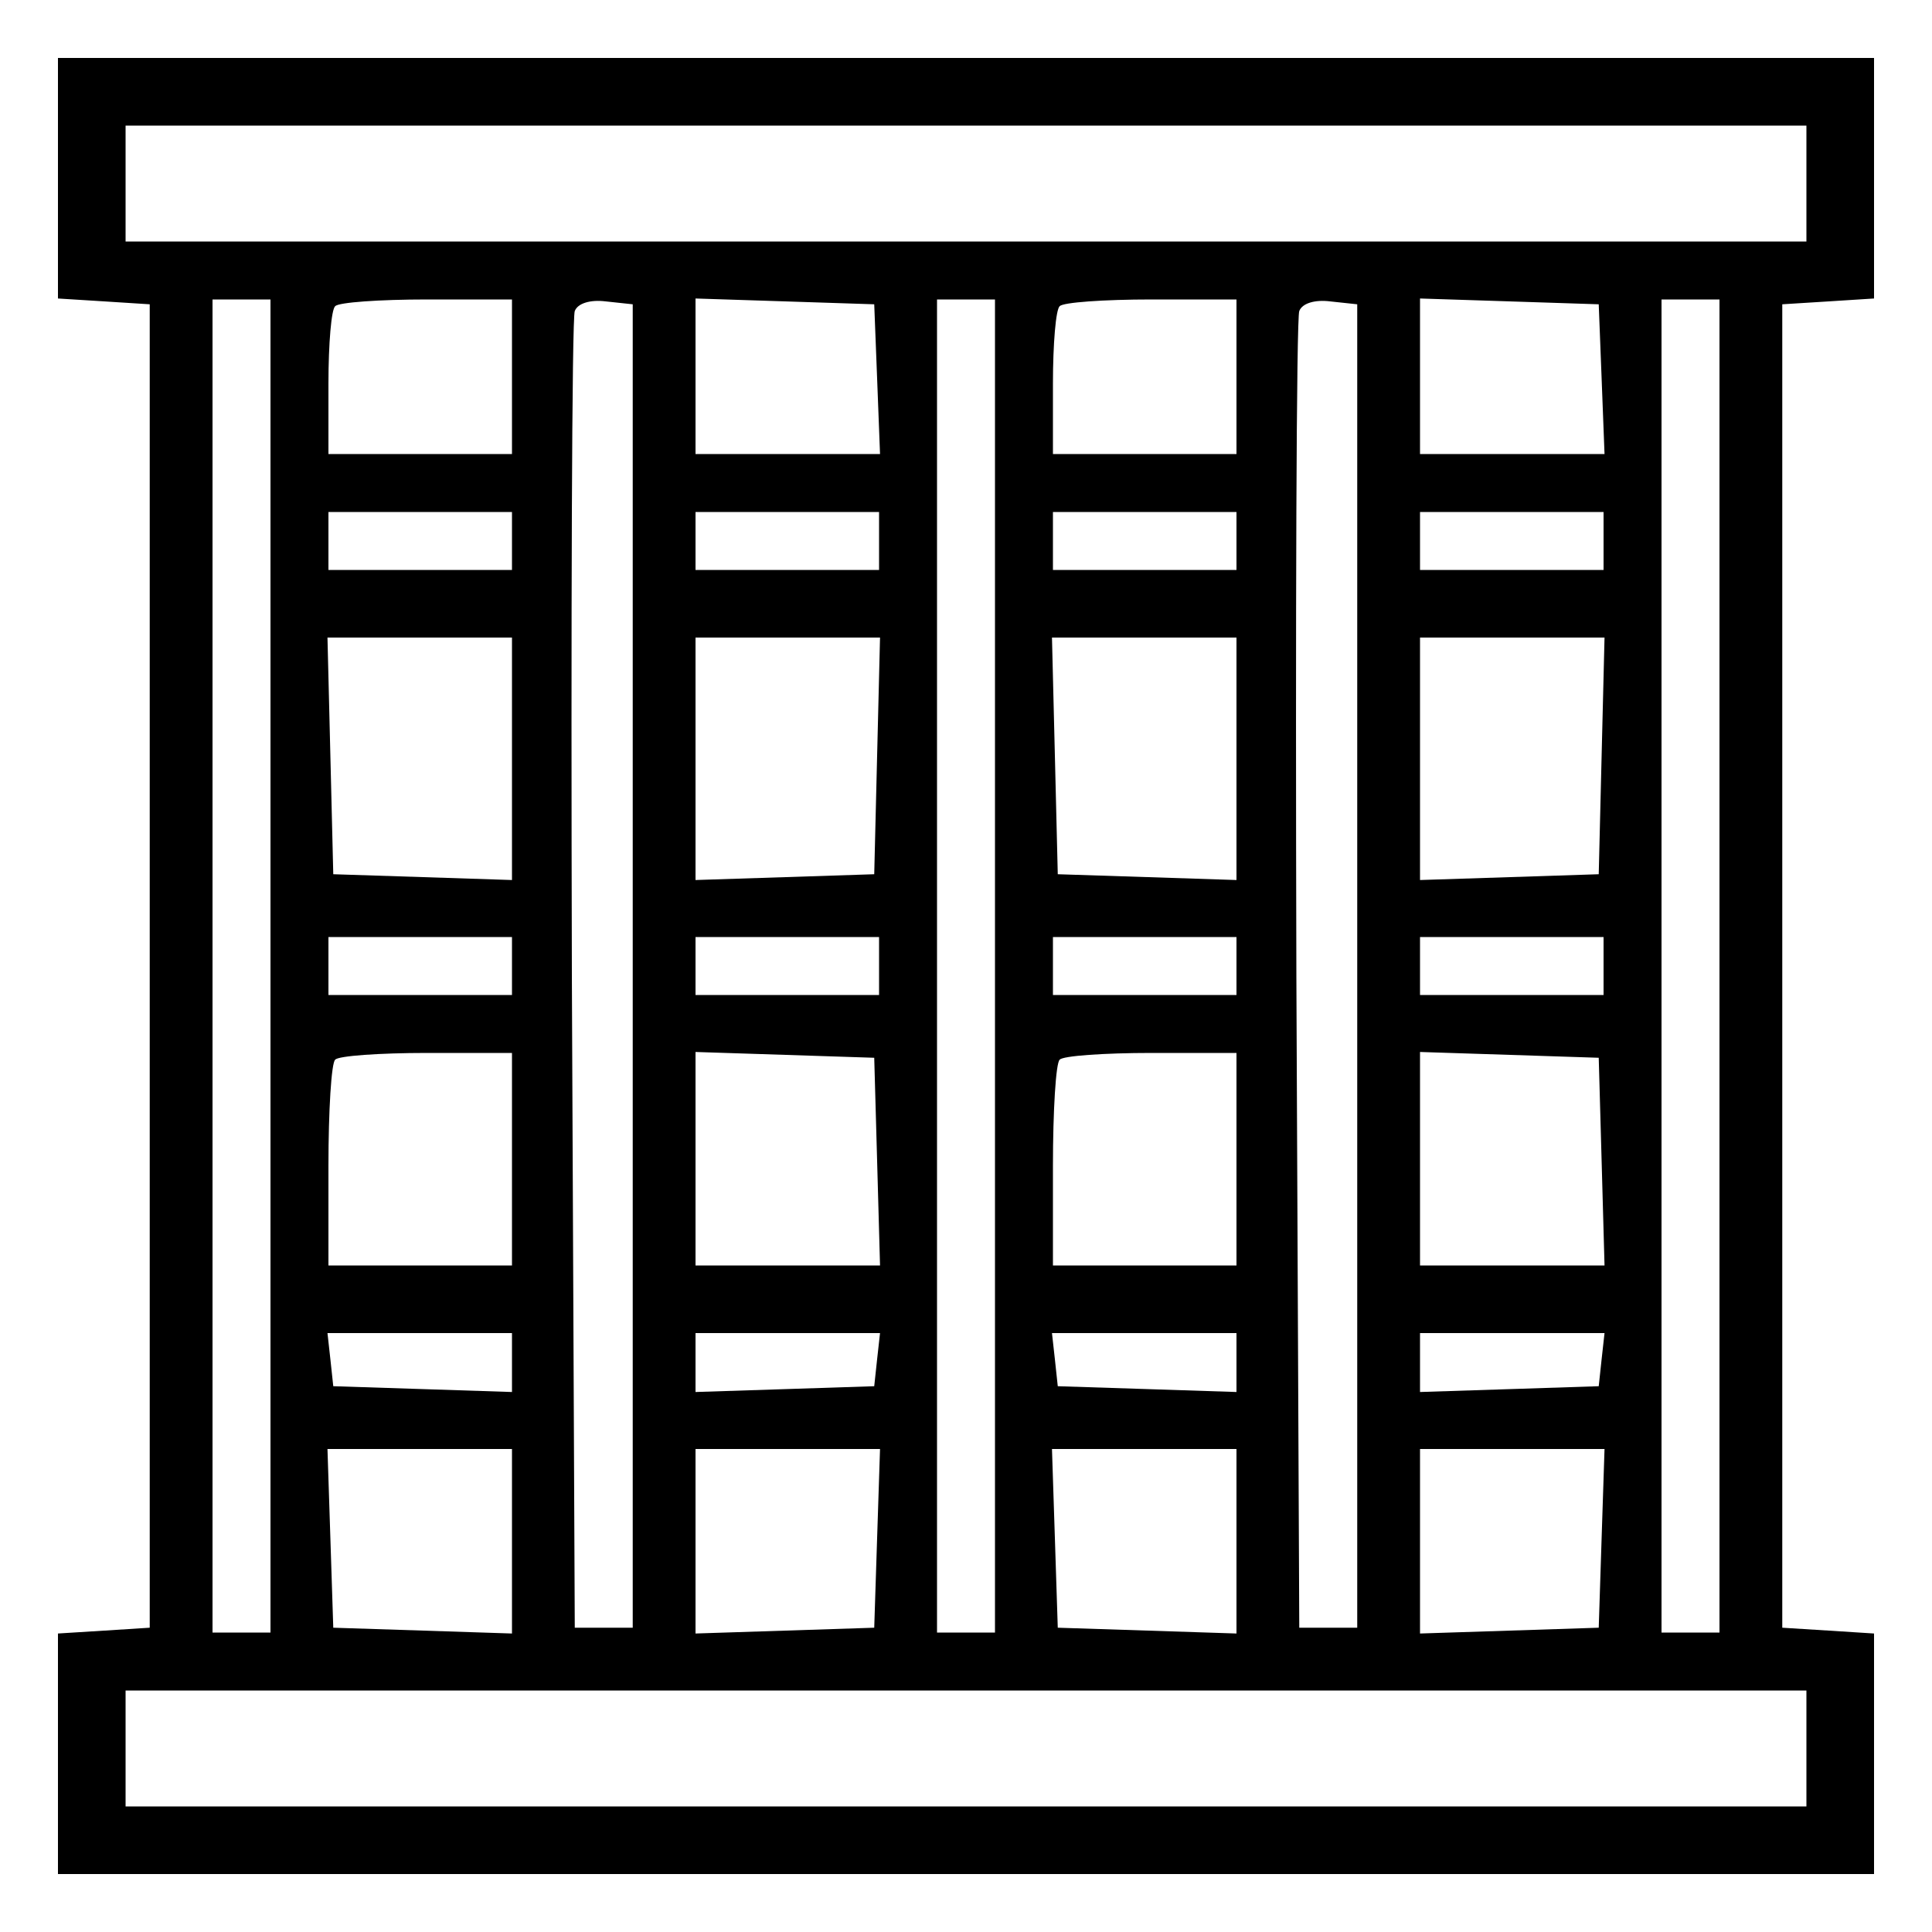 <?xml version="1.0" standalone="no"?>
<!DOCTYPE svg PUBLIC "-//W3C//DTD SVG 20010904//EN"
 "http://www.w3.org/TR/2001/REC-SVG-20010904/DTD/svg10.dtd">
<svg version="1.0" xmlns="http://www.w3.org/2000/svg"
 width="200pt" height="200pt" viewBox="0 0 200 200"
 preserveAspectRatio="xMidYMid meet">

<g transform="translate(0,200) scale(0.1,-0.1)"
fill="#000000" stroke="none">
<path d="M60 1816 l0 -125 48 -3 47 -3 0 -685 0 -685 -47 -3 -48 -3 0 -125 0
-124 940 0 940 0 0 124 0 125 -47 3 -48 3 0 685 0 685 48 3 47 3 0 125 0 124
-940 0 -940 0 0 -124z m1810 -6 l0 -60 -870 0 -870 0 0 60 0 60 870 0 870 0 0
-60z m-1590 -810 l0 -690 -30 0 -30 0 0 690 0 690 30 0 30 0 0 -690z m250 610
l0 -80 -95 0 -95 0 0 73 c0 41 3 77 7 80 3 4 46 7 95 7 l88 0 0 -80z m125
-610 l0 -685 -30 0 -30 0 -3 675 c-1 371 0 681 3 688 3 8 16 12 32 10 l28 -3
0 -685z m253 608 l3 -78 -96 0 -95 0 0 80 0 81 93 -3 92 -3 3 -77z m122 -608
l0 -690 -30 0 -30 0 0 690 0 690 30 0 30 0 0 -690z m250 610 l0 -80 -95 0 -95
0 0 73 c0 41 3 77 7 80 3 4 46 7 95 7 l88 0 0 -80z m125 -610 l0 -685 -30 0
-30 0 -3 675 c-1 371 0 681 3 688 3 8 16 12 32 10 l28 -3 0 -685z m253 608 l3
-78 -96 0 -95 0 0 80 0 81 93 -3 92 -3 3 -77z m122 -608 l0 -690 -30 0 -30 0
0 690 0 690 30 0 30 0 0 -690z m-1250 440 l0 -30 -95 0 -95 0 0 30 0 30 95 0
95 0 0 -30z m380 0 l0 -30 -95 0 -95 0 0 30 0 30 95 0 95 0 0 -30z m370 0 l0
-30 -95 0 -95 0 0 30 0 30 95 0 95 0 0 -30z m380 0 l0 -30 -95 0 -95 0 0 30 0
30 95 0 95 0 0 -30z m-1130 -225 l0 -126 -92 3 -93 3 -3 123 -3 122 96 0 95 0
0 -125z m378 3 l-3 -123 -92 -3 -93 -3 0 126 0 125 95 0 96 0 -3 -122z m372
-3 l0 -126 -92 3 -93 3 -3 123 -3 122 96 0 95 0 0 -125z m378 3 l-3 -123 -92
-3 -93 -3 0 126 0 125 95 0 96 0 -3 -122z m-1128 -218 l0 -30 -95 0 -95 0 0
30 0 30 95 0 95 0 0 -30z m380 0 l0 -30 -95 0 -95 0 0 30 0 30 95 0 95 0 0
-30z m370 0 l0 -30 -95 0 -95 0 0 30 0 30 95 0 95 0 0 -30z m380 0 l0 -30 -95
0 -95 0 0 30 0 30 95 0 95 0 0 -30z m-1130 -200 l0 -110 -95 0 -95 0 0 103 c0
57 3 107 7 110 3 4 46 7 95 7 l88 0 0 -110z m378 -2 l3 -108 -96 0 -95 0 0
110 0 111 93 -3 92 -3 3 -107z m372 2 l0 -110 -95 0 -95 0 0 103 c0 57 3 107
7 110 3 4 46 7 95 7 l88 0 0 -110z m378 -2 l3 -108 -96 0 -95 0 0 110 0 111
93 -3 92 -3 3 -107z m-1128 -208 l0 -31 -92 3 -93 3 -3 28 -3 27 95 0 96 0 0
-30z m378 3 l-3 -28 -92 -3 -93 -3 0 31 0 30 96 0 95 0 -3 -27z m372 -3 l0
-31 -92 3 -93 3 -3 28 -3 27 95 0 96 0 0 -30z m378 3 l-3 -28 -92 -3 -93 -3 0
31 0 30 96 0 95 0 -3 -27z m-1128 -188 l0 -96 -92 3 -93 3 -3 93 -3 92 96 0
95 0 0 -95z m378 3 l-3 -93 -92 -3 -93 -3 0 96 0 95 95 0 96 0 -3 -92z m372
-3 l0 -96 -92 3 -93 3 -3 93 -3 92 96 0 95 0 0 -95z m378 3 l-3 -93 -92 -3
-93 -3 0 96 0 95 95 0 96 0 -3 -92z m212 -218 l0 -60 -870 0 -870 0 0 60 0 60
870 0 870 0 0 -60z"/>
</g>
</svg>
